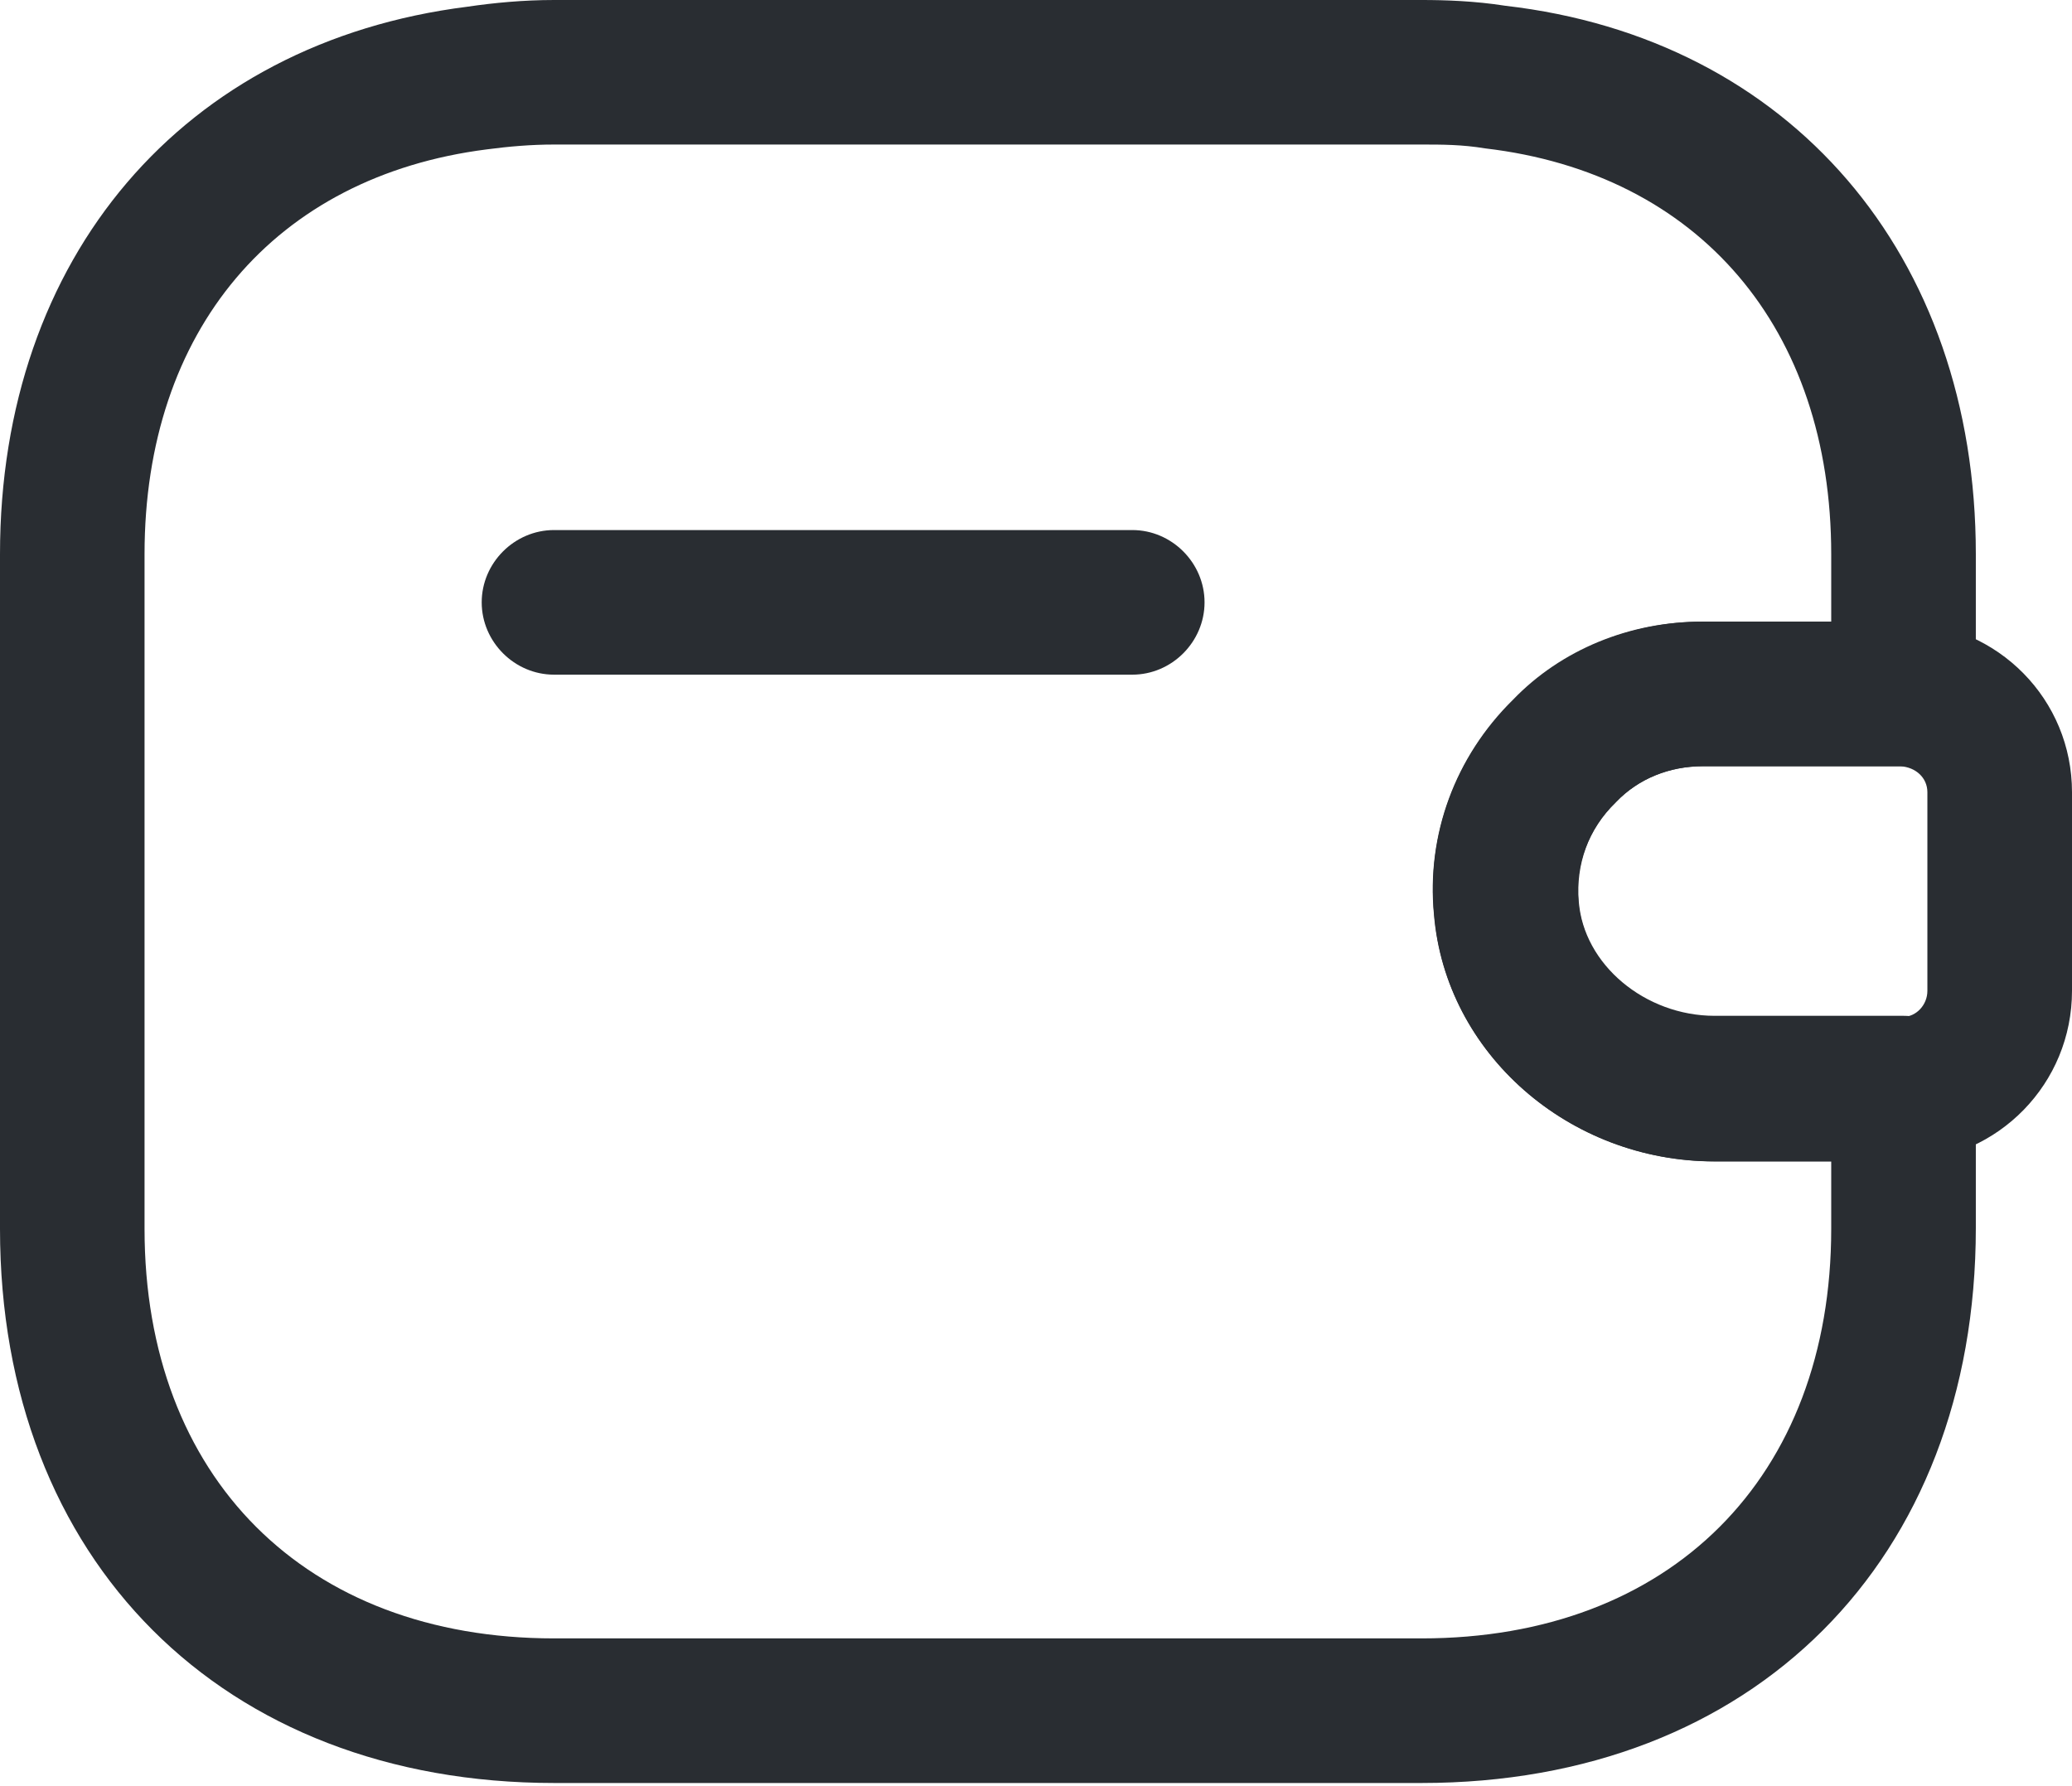 <svg width="29" height="25" viewBox="0 0 29 25" fill="none" xmlns="http://www.w3.org/2000/svg">
<path d="M15.848 9.443H7.754C7.201 9.443 6.742 8.984 6.742 8.431C6.742 7.878 7.201 7.419 7.754 7.419H15.848C16.401 7.419 16.859 7.878 16.859 8.431C16.859 8.984 16.401 9.443 15.848 9.443Z" fill="#292D32"/>
<path d="M23.995 16.256C21.958 16.256 20.232 14.745 20.07 12.802C19.962 11.683 20.367 10.59 21.176 9.794C21.85 9.093 22.808 8.701 23.82 8.701H26.639C27.975 8.742 29 9.794 29 11.089V13.868C29 15.163 27.975 16.215 26.68 16.256H23.995ZM26.599 10.725H23.833C23.361 10.725 22.93 10.9 22.619 11.224C22.228 11.602 22.039 12.114 22.093 12.627C22.161 13.517 23.024 14.232 23.995 14.232H26.639C26.815 14.232 26.976 14.07 26.976 13.868V11.089C26.976 10.887 26.814 10.738 26.599 10.725Z" fill="#292D32"/>
<path d="M19.897 24.956H7.757C3.116 24.956 0 21.84 0 17.199V7.757C0 3.602 2.563 0.594 6.542 0.094C6.907 0.04 7.325 0 7.757 0H19.897C20.221 0 20.639 0.013 21.071 0.081C25.05 0.54 27.654 3.561 27.654 7.757V9.713C27.654 10.266 27.195 10.724 26.642 10.724H23.836C23.364 10.724 22.932 10.9 22.622 11.223L22.609 11.237C22.231 11.601 22.055 12.1 22.096 12.613C22.163 13.503 23.027 14.218 23.998 14.218H26.642C27.195 14.218 27.654 14.677 27.654 15.23V17.186C27.654 21.84 24.538 24.956 19.897 24.956ZM7.757 2.023C7.433 2.023 7.122 2.05 6.812 2.091C3.845 2.469 2.023 4.627 2.023 7.757V17.199C2.023 20.68 4.276 22.932 7.757 22.932H19.897C23.378 22.932 25.63 20.68 25.63 17.199V16.255H23.998C21.961 16.255 20.234 14.744 20.073 12.802C19.965 11.695 20.369 10.589 21.179 9.807C21.88 9.092 22.824 8.701 23.836 8.701H25.63V7.757C25.63 4.6 23.782 2.428 20.787 2.077C20.464 2.023 20.18 2.023 19.897 2.023H7.757Z" fill="#292D32"/>
</svg>
